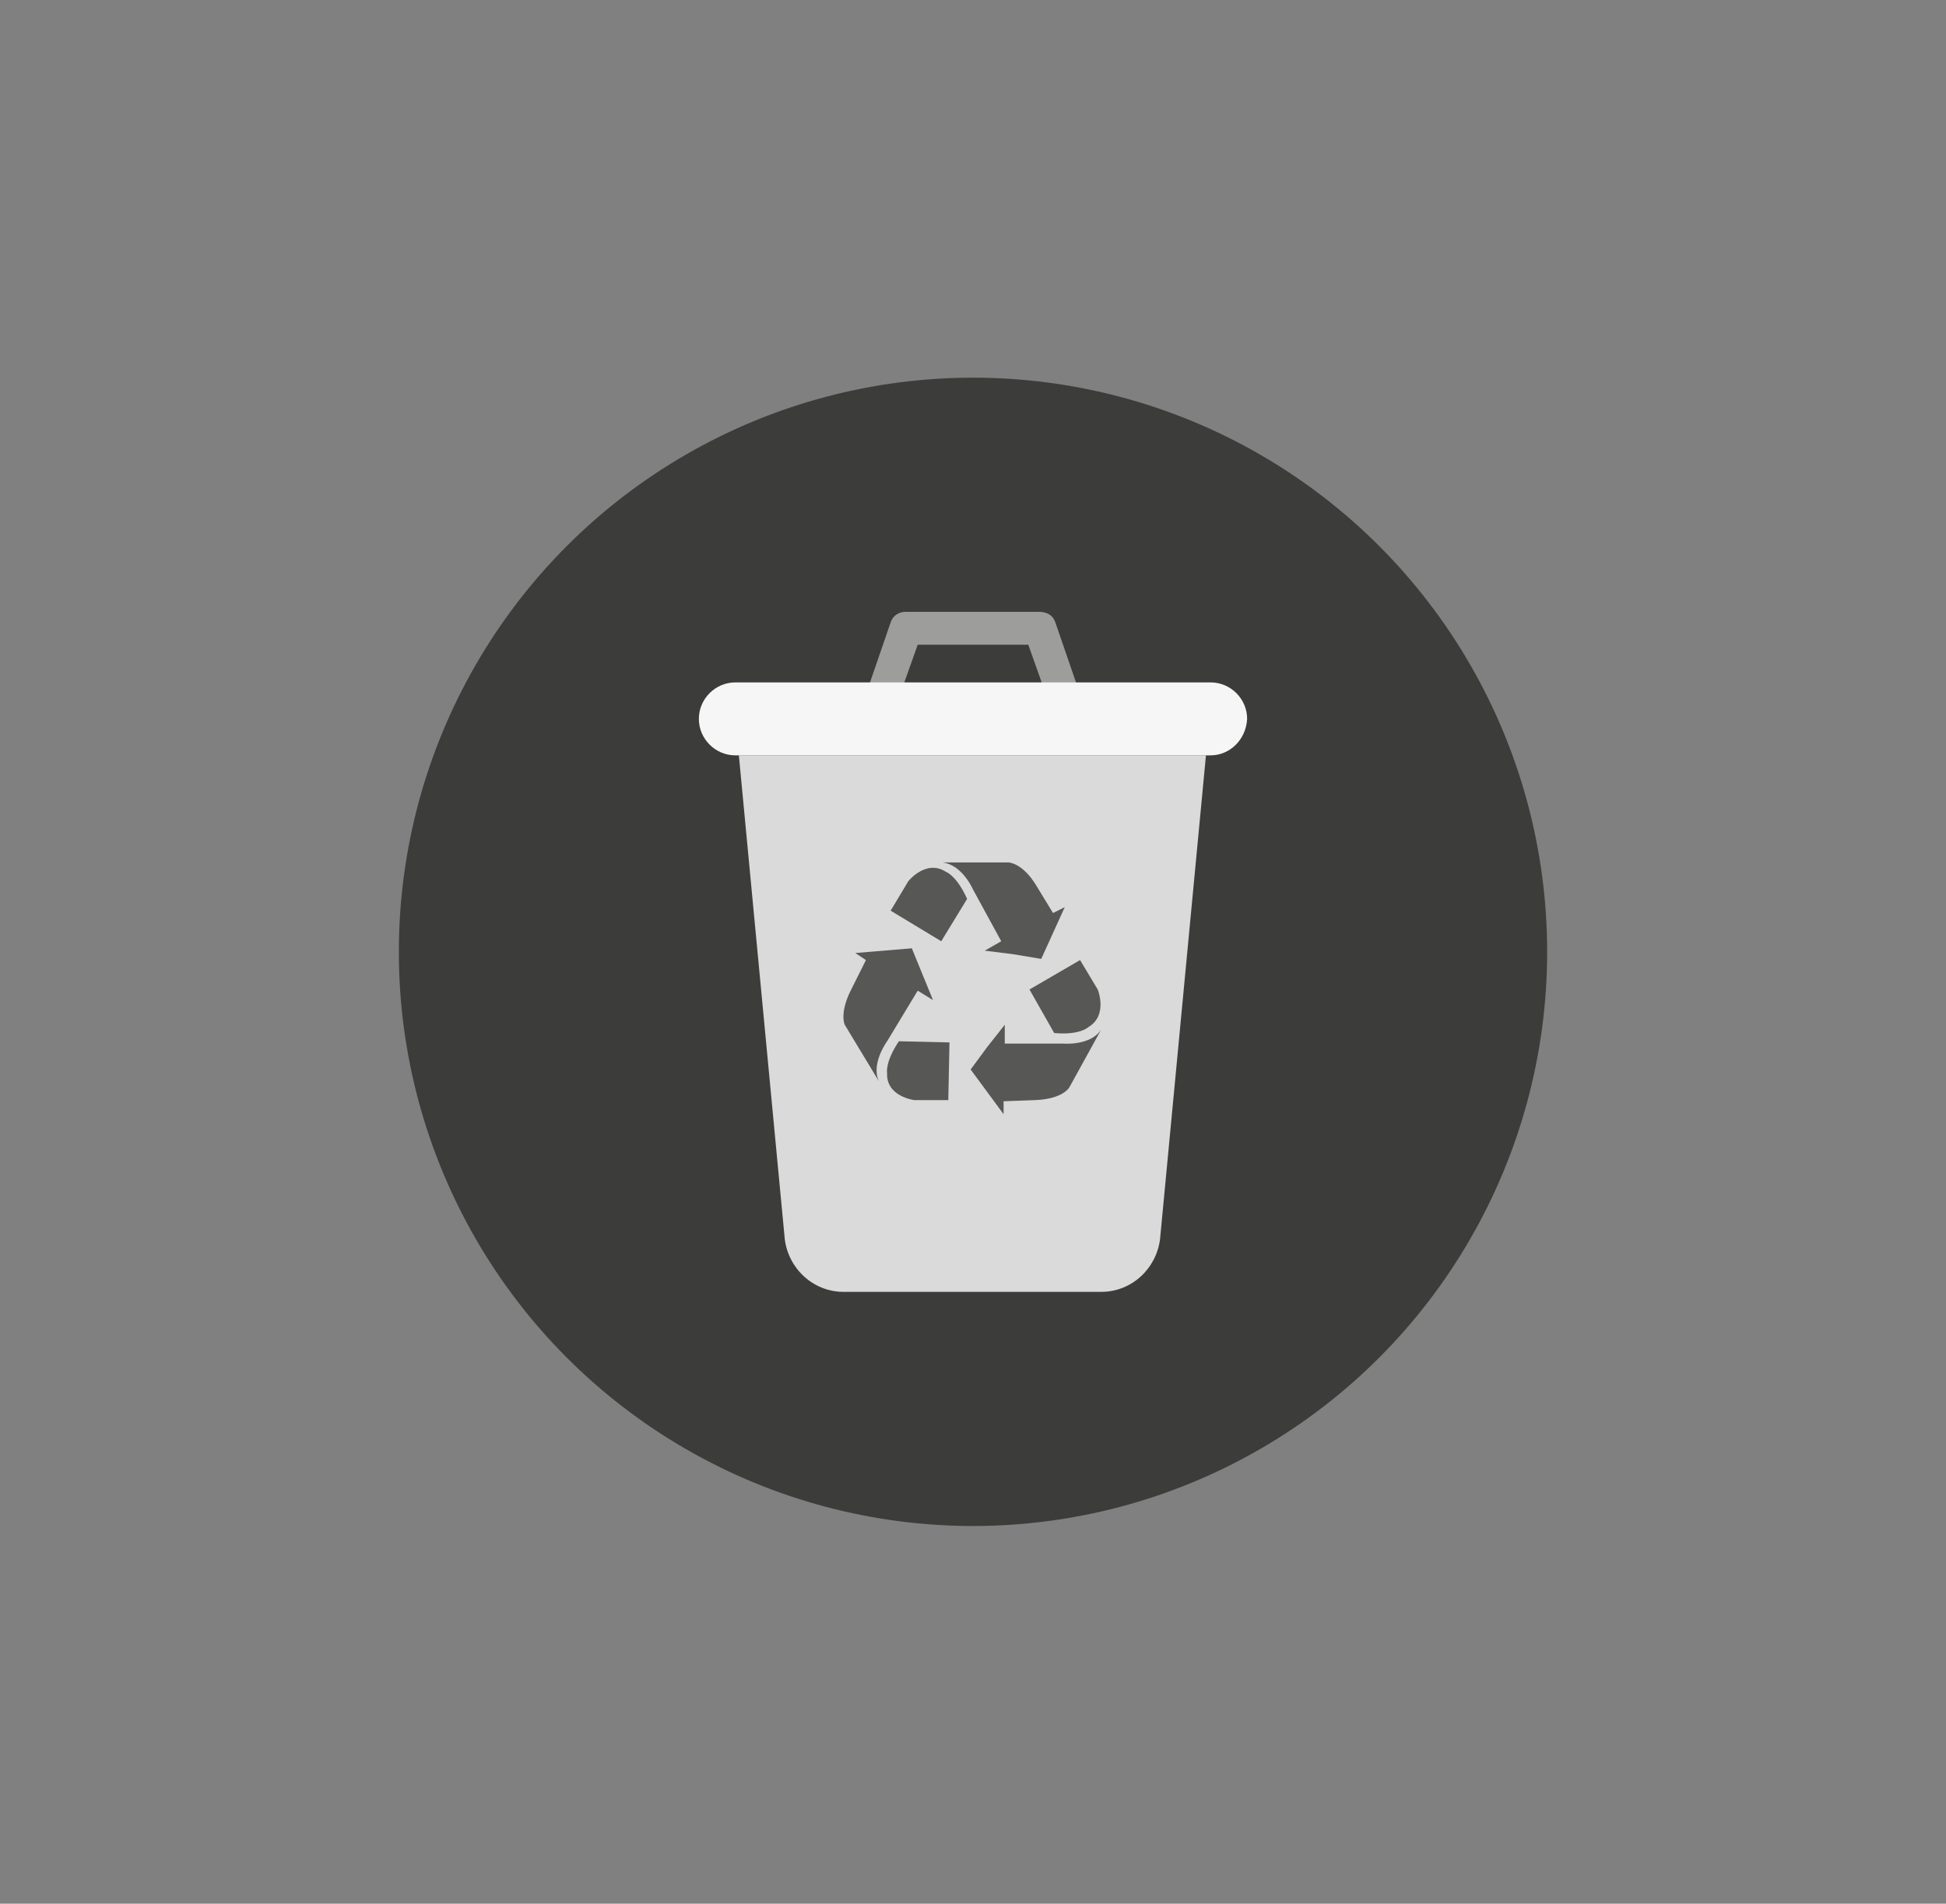 <?xml version="1.0" encoding="utf-8"?>
<!-- Generator: Adobe Illustrator 19.2.0, SVG Export Plug-In . SVG Version: 6.00 Build 0)  -->
<svg version="1.1" id="Layer_1" xmlns="http://www.w3.org/2000/svg" xmlns:xlink="http://www.w3.org/1999/xlink" x="0px" y="0px"
	 viewBox="0 0 165.4 161.8" style="enable-background:new 0 0 165.4 161.8;" xml:space="preserve">
<rect x="0" y="0" width="165.4" height="161.8" fill="#808080" stroke="none"/>
<style type="text/css">
	.st0{fill:#3C3C3B;}
	.st1{fill:#706F6F;}
	.st2{fill:#575756;}
	.st3{fill:#C6C6C6;}
	.st4{fill:#F6F6F6;}
	.st5{fill:#E6E9EF;}
	.st6{fill:#DADADA;}
	.st7{fill:#9D9D9C;}
	.st8{fill:#B2B2B2;}
	.st9{fill:#2B1E11;}
</style>
<g>
	<circle class="st0" cx="82.7" cy="80.9" r="48.8"/>
	<g>
		<path class="st7" d="M76.4,59.3l1.6-4.5h9.4l1.6,4.5h2.9l-2.2-6.4C89.5,52.3,89,52,88.3,52H77c-0.6,0-1.1,0.3-1.3,0.9l-2.2,6.4
			H76.4z"/>
		<path class="st6" d="M93.6,109.8H71.7c-2.6,0-4.7-2-5-4.5l-3.9-41.1h39.7l-3.9,41.1C98.3,107.8,96.2,109.8,93.6,109.8z"/>
		<path class="st4" d="M102.9,64.2H62.5c-1.7,0-3.1-1.4-3.1-3.1l0,0c0-1.7,1.4-3.1,3.1-3.1h40.4c1.7,0,3.1,1.4,3.1,3.1l0,0
			C105.9,62.9,104.5,64.2,102.9,64.2z"/>
		<g>
			<g>
				<path class="st2" d="M90.4,88.7h-5v-1.6L83.9,89l-1.4,1.9l1.4,1.9l1.4,1.9v-1.1l2.7-0.1c2.4-0.1,2.9-1.1,2.9-1.1l2.7-4.9
					C92.7,88.9,90.4,88.7,90.4,88.7L90.4,88.7z M90.4,88.7"/>
				<path class="st2" d="M91.8,81.6l-4.3,2.5l2.1,3.7c2.2,0.2,2.9-0.5,2.9-0.5c1.7-1,0.8-3.2,0.8-3.2L91.8,81.6z M91.8,81.6"/>
				<path class="st2" d="M74.7,91.9c-0.7-1.5,0.7-3.4,0.7-3.4l2.6-4.3l1.3,0.8l-0.9-2.2l-0.9-2.2l-2.4,0.2l-2.4,0.2l0.9,0.6L72.4,84
					c-1.1,2.1-0.6,3.1-0.6,3.1L74.7,91.9z M74.7,91.9"/>
			</g>
			<path class="st2" d="M75.4,91.2c-0.1,2,2.3,2.3,2.3,2.3l2.9,0l0.1-4.9l-4.3-0.1C75.2,90.3,75.4,91.2,75.4,91.2L75.4,91.2z
				 M75.4,91.2"/>
			<g>
				<path class="st2" d="M86.1,81.1l2.4,0.4l1-2.2l1-2.2l-1,0.5l-1.4-2.3c-1.2-2-2.4-2-2.4-2l-5.6,0c1.7,0.2,2.6,2.3,2.6,2.3
					l2.4,4.4l-1.4,0.8L86.1,81.1z M86.1,81.1"/>
				<path class="st2" d="M82.2,76.4c-0.9-2-1.8-2.3-1.8-2.3c-1.7-1.1-3.2,0.8-3.2,0.8l-1.5,2.5L80,80L82.2,76.4z M82.2,76.4"/>
			</g>
		</g>
	</g>
</g>
</svg>
